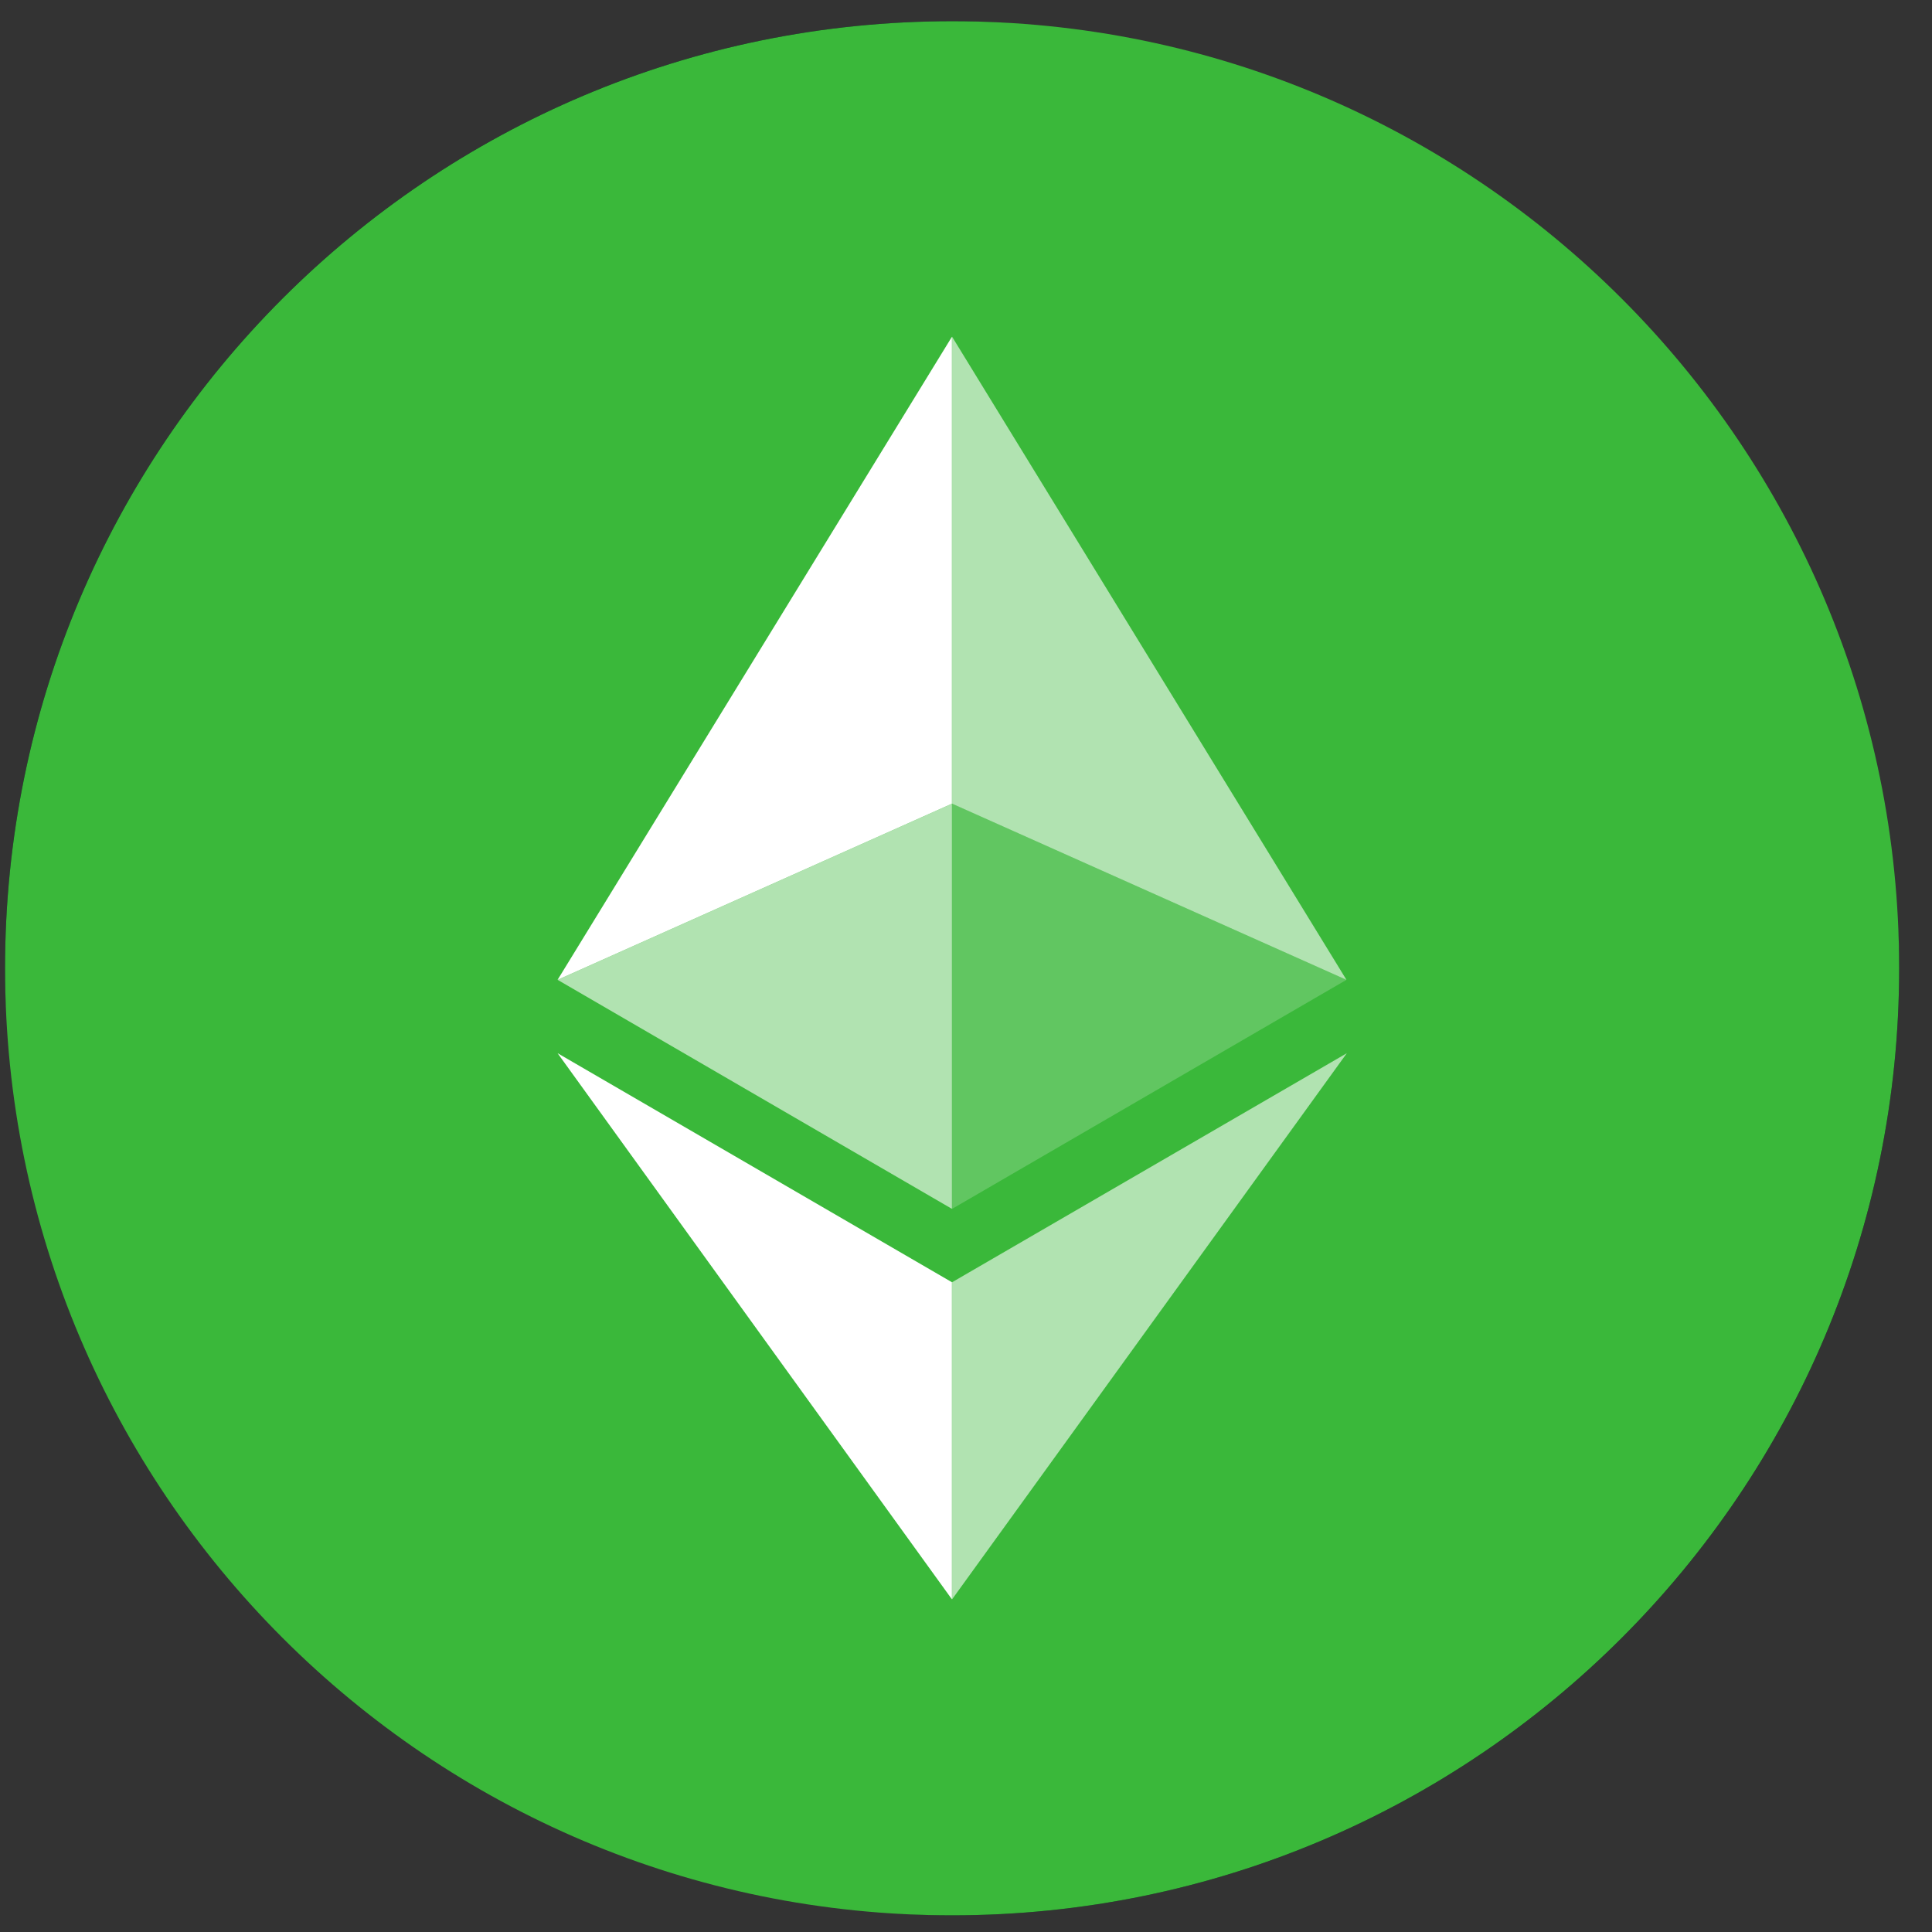 <svg width="51" height="51" fill="none" xmlns="http://www.w3.org/2000/svg"><rect width="100%" height="100%" fill="#333333" stroke="none"/><rect x=".133" y=".56" width="50" height="50" rx="25" fill="#031017"/><path d="M25.133 50.56c13.805 0 25-11.195 25-25s-11.195-25-25-25-25 11.194-25 25c.01 13.805 11.195 25 25 25z" fill="#3AB83A"/><path d="M25.133 8.889v12.326l10.41 4.65-10.41-16.976z" fill="#fff" fill-opacity=".602"/><path d="m25.129 8.889-10.41 16.976 10.41-4.65V8.89z" fill="#fff"/><path d="M25.133 33.848v8.37l10.42-14.416-10.42 6.046z" fill="#fff" fill-opacity=".602"/><path d="M25.129 42.219v-8.371l-10.41-6.046 10.41 14.417z" fill="#fff"/><path d="m25.133 31.911 10.41-6.046-10.41-4.65v10.696z" fill="#fff" fill-opacity=".2"/><path d="m14.719 25.865 10.41 6.046V21.216l-10.41 4.65z" fill="#fff" fill-opacity=".602"/></svg>